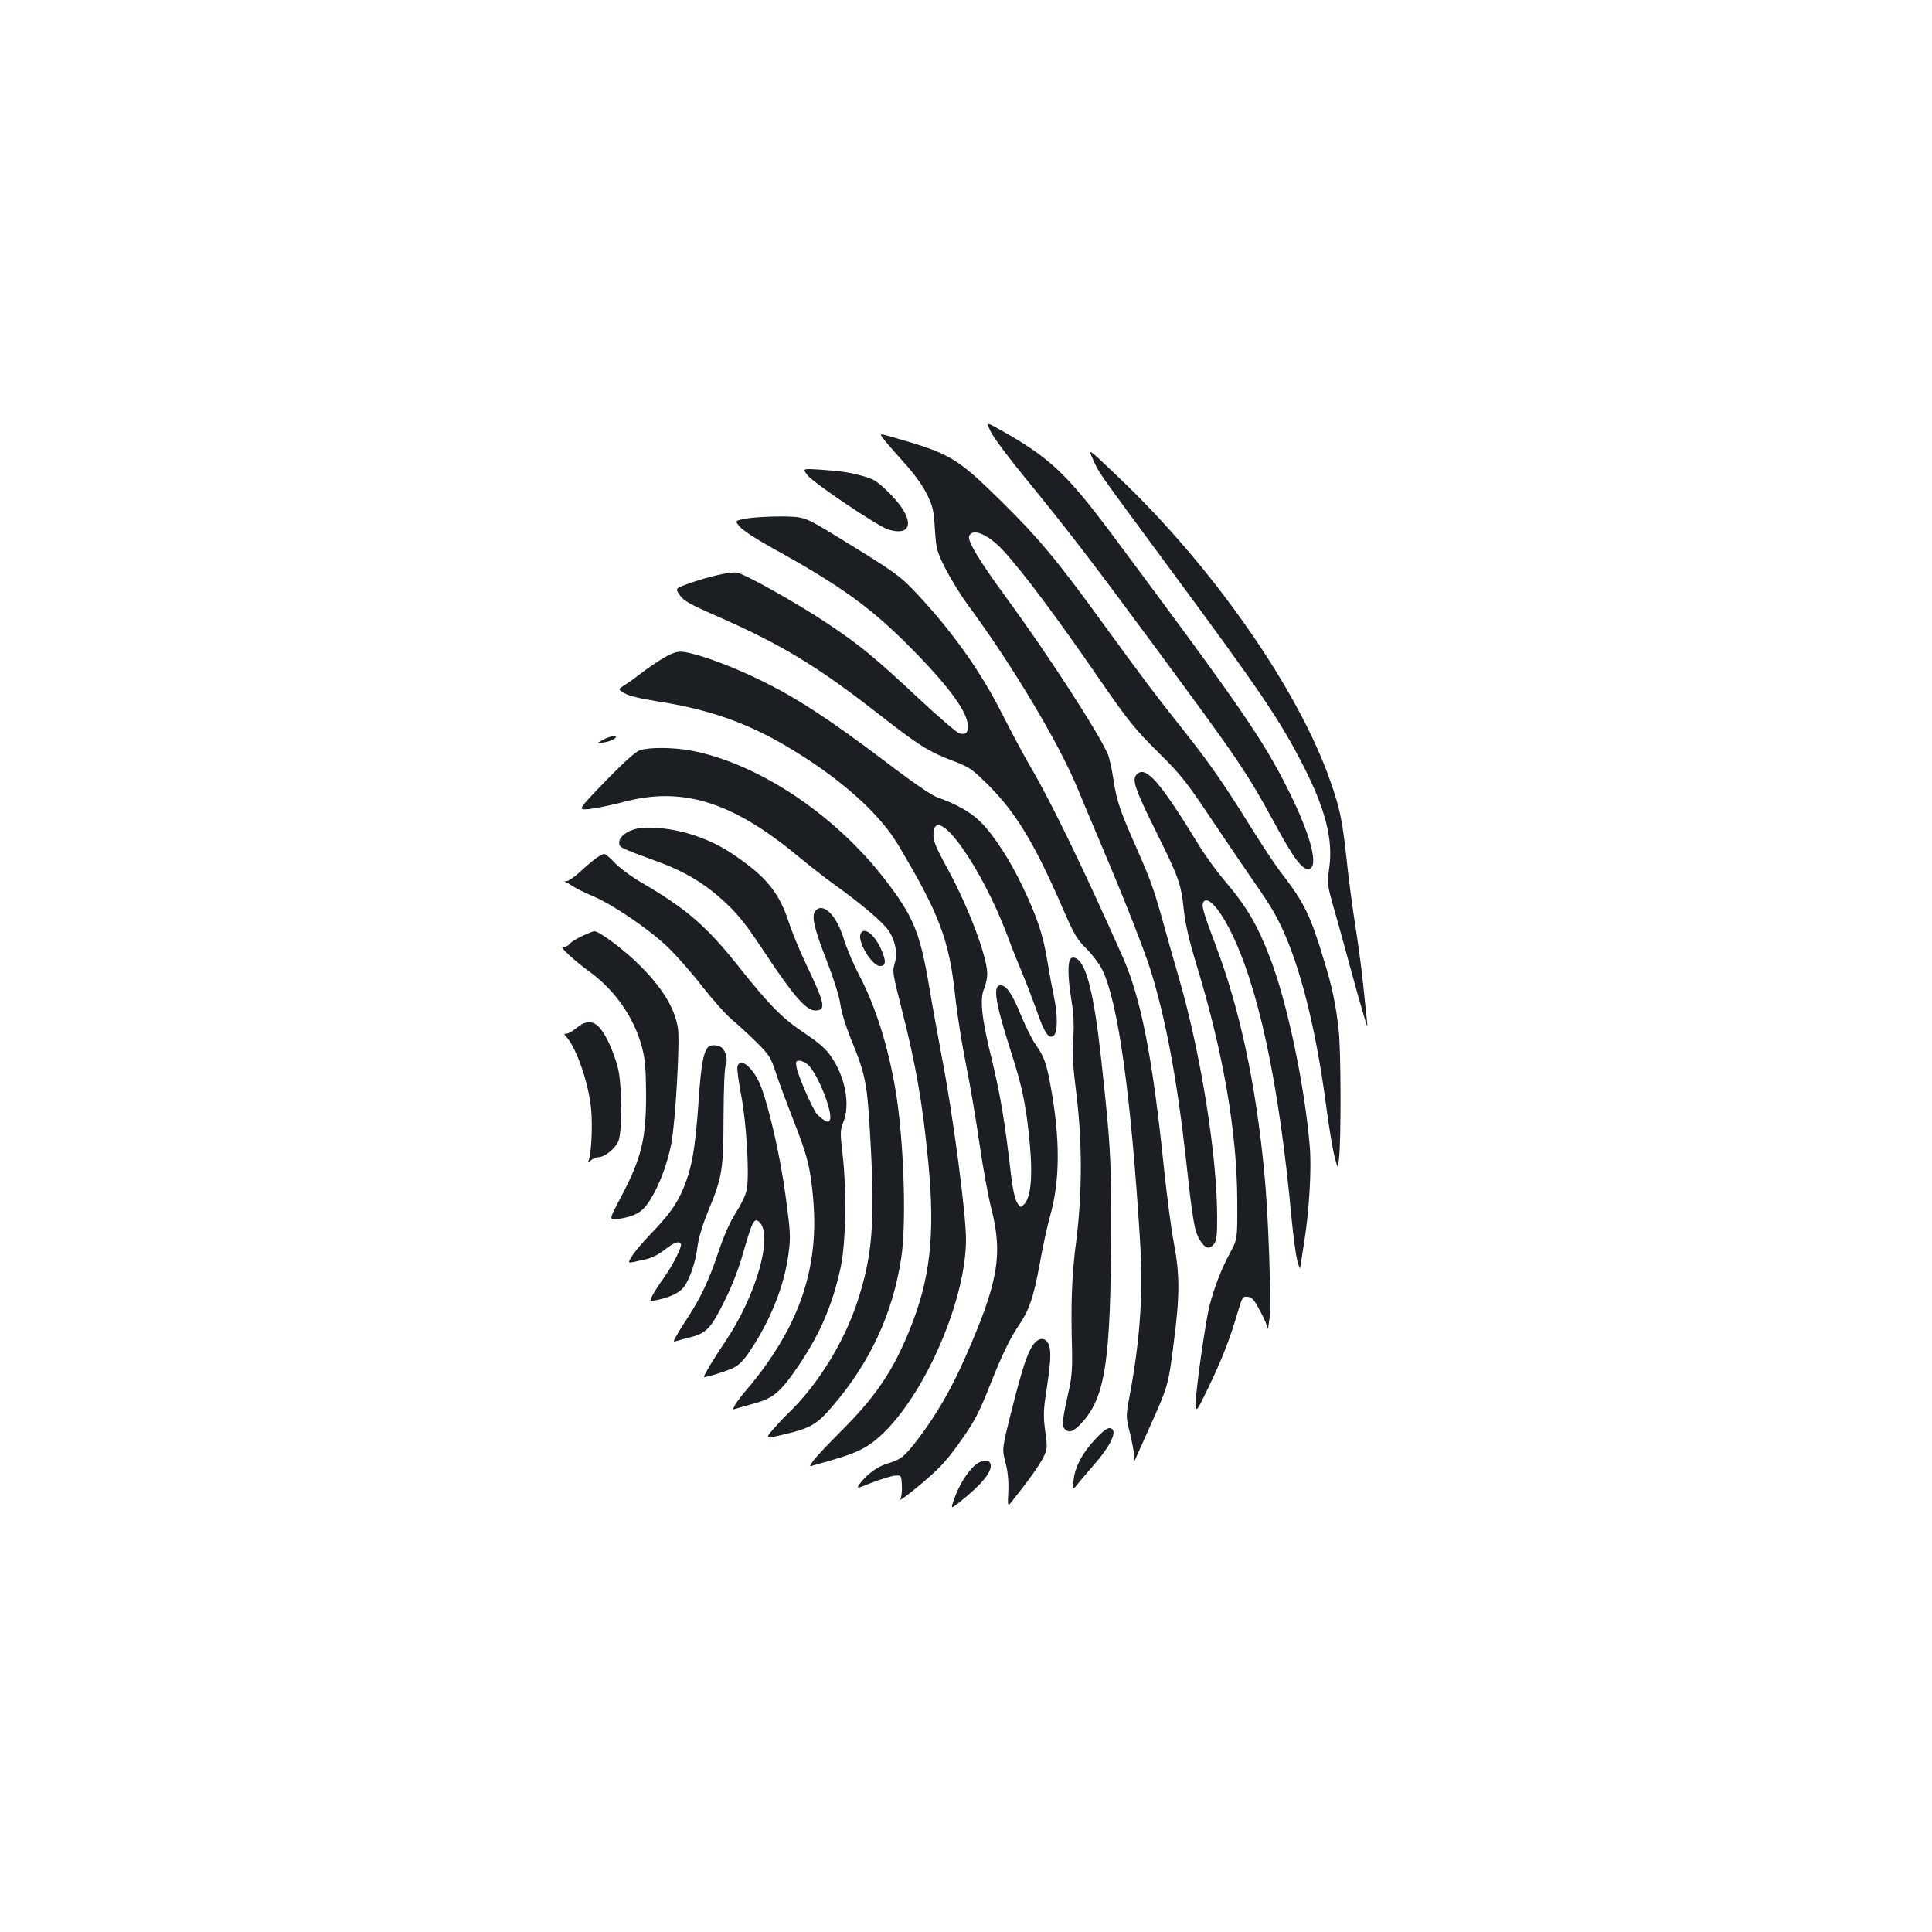 <?xml version="1.0" standalone="no"?>
<!DOCTYPE svg PUBLIC "-//W3C//DTD SVG 20010904//EN"
 "http://www.w3.org/TR/2001/REC-SVG-20010904/DTD/svg10.dtd">
<svg version="1.0" xmlns="http://www.w3.org/2000/svg"
 width="1000pt" height="1000pt" viewBox="0 0 1000 1000"
 preserveAspectRatio="xMidYMid meet">
<g transform="translate(0,1000) scale(0.1,-0.1)"
fill="#1b1f23" stroke="none">
<path d="M5129 7764 c14 -29 92 -133 172 -231 224 -274 332 -414 660 -858 453
-614 486 -661 640 -943 94 -174 140 -235 173 -230 54 8 12 172 -103 403 -130
262 -249 435 -913 1326 -237 318 -327 402 -579 543 -76 43 -76 43 -50 -10z"/>
<path d="M4573 7728 c12 -16 59 -70 105 -121 53 -58 96 -118 119 -163 31 -64
36 -83 42 -182 7 -106 10 -116 54 -204 26 -51 78 -136 116 -188 230 -312 468
-710 566 -945 16 -38 73 -176 128 -305 123 -290 216 -528 252 -640 79 -253
138 -569 185 -993 34 -311 43 -360 70 -405 27 -44 49 -51 72 -23 15 20 18 41
18 142 0 315 -84 842 -196 1230 -31 107 -71 248 -89 314 -45 159 -62 206 -130
360 -86 194 -105 248 -121 355 -8 54 -21 114 -29 134 -46 110 -314 523 -529
816 -137 187 -199 290 -190 315 17 44 99 10 178 -76 98 -106 276 -344 486
-649 162 -235 191 -271 326 -405 105 -104 139 -147 261 -330 77 -115 175 -259
217 -320 43 -60 94 -138 113 -173 116 -206 209 -554 268 -1002 14 -107 34
-224 43 -259 17 -63 17 -63 23 -5 11 98 10 558 -2 662 -14 128 -33 223 -76
361 -69 230 -102 298 -216 446 -33 42 -104 149 -159 238 -144 232 -220 341
-360 517 -136 171 -198 253 -403 535 -242 334 -338 449 -534 642 -230 226
-262 245 -563 331 -67 19 -67 19 -45 -10z"/>
<path d="M5657 7623 c33 -74 11 -42 388 -553 481 -651 580 -797 700 -1032 116
-226 156 -385 135 -531 -11 -81 -11 -84 25 -212 21 -71 59 -211 86 -310 27
-99 58 -209 69 -245 18 -61 19 -62 15 -20 -3 25 -12 111 -20 191 -8 80 -27
217 -41 305 -14 87 -34 239 -44 336 -22 202 -34 262 -85 407 -165 473 -609
1110 -1099 1574 -156 149 -156 149 -129 90z"/>
<path d="M4179 7541 c31 -41 365 -265 419 -282 132 -39 136 57 9 185 -59 59
-82 75 -127 88 -75 22 -119 29 -231 37 -96 6 -96 6 -70 -28z"/>
<path d="M3869 7317 c-67 -12 -67 -12 -40 -43 14 -18 88 -66 164 -108 354
-195 510 -307 712 -510 203 -204 305 -342 305 -415 0 -35 -12 -45 -44 -37 -13
3 -108 85 -211 181 -223 209 -308 279 -475 390 -151 101 -422 253 -465 261
-34 6 -149 -20 -255 -58 -65 -24 -65 -24 -42 -58 20 -29 49 -46 195 -110 330
-145 518 -259 827 -500 218 -170 262 -198 389 -247 90 -34 101 -42 187 -127
143 -143 240 -304 384 -636 59 -136 74 -162 123 -210 30 -30 67 -79 82 -109
82 -166 149 -647 196 -1406 16 -272 1 -504 -53 -794 -21 -113 -21 -113 1 -200
11 -48 21 -100 22 -116 0 -30 0 -30 11 -5 6 14 40 88 74 165 89 198 92 208
119 423 32 245 32 353 1 518 -14 71 -36 244 -51 384 -59 577 -119 883 -214
1097 -191 431 -364 789 -468 968 -39 66 -109 197 -157 292 -110 218 -258 426
-442 622 -86 92 -115 112 -409 292 -170 104 -170 104 -285 106 -63 0 -145 -4
-181 -10z"/>
<path d="M3455 6606 c-27 -14 -84 -51 -125 -82 -41 -32 -88 -65 -103 -74 -28
-18 -28 -18 5 -38 21 -13 81 -28 170 -42 306 -48 517 -129 779 -301 216 -142
380 -296 466 -439 216 -362 267 -496 298 -794 9 -82 33 -237 55 -346 22 -108
53 -293 70 -411 17 -118 44 -268 61 -334 61 -240 36 -383 -135 -771 -73 -166
-149 -296 -244 -422 -71 -92 -88 -106 -158 -127 -52 -15 -110 -58 -143 -104
-20 -28 -20 -28 62 5 45 17 98 34 117 36 35 3 35 3 38 -49 2 -29 -2 -62 -8
-73 -6 -11 41 23 105 77 93 78 132 120 192 203 88 123 106 156 173 325 57 144
100 231 142 293 54 78 77 145 108 312 16 91 41 206 55 255 52 184 53 397 4
668 -22 123 -35 159 -79 221 -17 23 -51 92 -76 152 -46 112 -75 154 -105 154
-42 0 -28 -89 55 -347 60 -186 80 -289 98 -494 13 -158 2 -259 -31 -292 -19
-19 -19 -19 -36 7 -11 17 -23 69 -32 144 -32 279 -56 418 -98 592 -54 218 -65
317 -41 374 9 21 16 55 16 75 0 88 -95 340 -201 536 -71 130 -81 156 -77 196
14 152 249 -178 383 -536 20 -55 55 -142 77 -194 22 -52 55 -140 75 -195 39
-113 62 -147 87 -126 21 16 21 105 2 197 -8 37 -24 122 -35 189 -23 138 -51
222 -126 381 -66 139 -150 269 -218 337 -50 51 -126 94 -228 130 -28 10 -134
83 -265 183 -288 218 -456 328 -639 418 -145 72 -324 139 -402 150 -29 5 -50
0 -88 -19z"/>
<path d="M3120 6170 c-35 -19 -35 -19 5 -13 44 6 85 33 50 33 -11 -1 -36 -9
-55 -20z"/>
<path d="M3312 6117 c-21 -7 -81 -60 -177 -159 -145 -150 -145 -150 -88 -146
32 3 111 19 176 36 307 83 564 4 904 -277 61 -50 147 -118 191 -149 142 -102
253 -196 282 -240 36 -54 47 -120 30 -172 -11 -35 -9 -53 33 -216 78 -306 112
-501 142 -812 36 -376 10 -605 -99 -871 -87 -213 -177 -344 -356 -522 -64 -64
-127 -131 -140 -149 -21 -29 -21 -32 -4 -26 10 3 59 17 108 31 134 39 189 69
266 145 221 221 420 692 420 995 0 134 -68 651 -125 943 -18 97 -48 260 -65
362 -48 284 -82 367 -229 557 -261 339 -658 602 -1004 668 -89 17 -216 18
-265 2z"/>
<path d="M5884 5992 c-27 -26 -10 -75 100 -297 118 -238 130 -271 144 -410 8
-71 27 -154 67 -285 137 -450 208 -862 209 -1215 1 -200 1 -200 -40 -275 -39
-71 -79 -173 -103 -266 -20 -75 -71 -433 -71 -496 0 -63 0 -63 63 67 68 140
111 248 152 388 25 85 27 88 53 85 22 -2 34 -16 64 -73 21 -38 38 -79 39 -90
1 -11 5 12 10 50 10 86 -6 546 -27 755 -43 454 -126 843 -249 1170 -62 164
-75 207 -69 225 17 44 75 -13 137 -132 148 -288 257 -792 322 -1498 9 -93 22
-192 30 -220 7 -27 14 -45 14 -40 1 6 10 65 21 132 26 163 40 386 29 503 -26
311 -117 743 -204 969 -66 173 -123 270 -236 402 -41 48 -101 131 -134 185
-202 330 -274 413 -321 366z"/>
<path d="M3297 5711 c-52 -11 -92 -42 -92 -72 0 -26 -1 -25 200 -99 144 -53
249 -117 353 -215 68 -64 109 -117 208 -267 143 -215 207 -288 253 -288 59 0
52 33 -47 240 -33 69 -74 169 -91 222 -45 135 -103 213 -231 307 -93 69 -162
106 -265 140 -97 32 -221 46 -288 32z"/>
<path d="M3085 5558 c-16 -12 -53 -43 -82 -70 -28 -26 -60 -48 -70 -49 -14 0
-15 -2 -3 -6 8 -3 26 -14 40 -23 14 -10 58 -31 98 -48 102 -43 285 -167 386
-262 46 -44 128 -137 181 -206 54 -69 123 -146 154 -172 31 -26 88 -78 127
-117 65 -64 73 -77 99 -155 15 -47 57 -159 92 -249 73 -184 89 -250 103 -417
25 -312 -53 -580 -246 -850 -31 -43 -75 -100 -98 -125 -22 -26 -49 -60 -59
-77 -17 -30 -17 -30 10 -21 16 4 61 18 101 29 88 25 129 62 223 203 108 162
169 307 211 500 26 125 31 395 9 584 -13 112 -12 125 4 165 37 90 10 234 -63
339 -27 40 -64 72 -137 121 -115 77 -178 140 -332 333 -175 221 -274 307 -513
447 -53 31 -115 77 -138 102 -23 25 -48 46 -55 46 -6 0 -25 -10 -42 -22z
m1101 -1073 c49 -49 125 -243 110 -280 -5 -13 -10 -14 -28 -4 -12 7 -30 21
-40 33 -24 29 -98 200 -105 242 -5 30 -3 34 16 34 12 0 33 -11 47 -25z"/>
<path d="M4220 5285 c-21 -25 -6 -92 59 -257 37 -96 65 -184 71 -228 6 -41 29
-116 55 -179 77 -189 84 -225 101 -536 23 -416 9 -587 -67 -819 -70 -215 -207
-435 -359 -581 -23 -22 -59 -61 -81 -86 -39 -47 -39 -47 61 -23 135 32 168 51
246 142 197 228 315 482 359 772 28 183 13 620 -31 875 -38 222 -102 424 -183
580 -33 62 -71 152 -85 199 -37 121 -107 188 -146 141z"/>
<path d="M3015 5156 c-27 -12 -56 -30 -64 -39 -7 -10 -20 -17 -27 -17 -8 0
-14 -2 -14 -4 0 -10 77 -79 134 -120 136 -97 236 -238 278 -393 17 -64 21
-107 22 -243 1 -234 -23 -333 -130 -536 -64 -121 -64 -121 -11 -113 87 14 124
36 162 98 48 76 90 189 110 293 21 112 45 529 34 596 -17 109 -87 220 -218
345 -78 74 -191 157 -215 157 -6 0 -33 -11 -61 -24z"/>
<path d="M4454 5165 c-16 -41 60 -165 101 -165 32 0 33 27 4 90 -35 77 -90
116 -105 75z"/>
<path d="M5542 5038 c-17 -17 -15 -101 4 -216 11 -69 14 -127 9 -202 -5 -80
-1 -146 16 -280 31 -248 31 -512 0 -760 -24 -181 -29 -330 -22 -575 2 -77 -2
-132 -13 -185 -36 -158 -41 -197 -27 -214 22 -26 46 -18 89 28 124 135 152
322 153 1021 0 365 -3 417 -51 860 -37 337 -76 496 -129 524 -12 7 -22 6 -29
-1z"/>
<path d="M3020 4703 c-8 -3 -28 -17 -43 -29 -16 -13 -36 -24 -44 -24 -15 0
-15 -2 -1 -17 54 -62 116 -244 128 -376 8 -97 0 -243 -16 -270 -4 -7 2 -4 13
6 11 9 28 17 39 17 34 0 91 47 106 87 20 58 17 301 -5 381 -24 85 -58 160 -91
200 -27 31 -51 38 -86 25z"/>
<path d="M3663 4578 c-24 -31 -35 -96 -48 -291 -17 -237 -34 -331 -77 -436
-36 -86 -74 -138 -173 -241 -39 -41 -82 -91 -94 -112 -24 -41 -31 -39 67 -17
34 7 70 25 102 50 48 38 74 47 84 31 8 -13 -39 -106 -87 -175 -25 -34 -52 -76
-61 -94 -16 -31 -16 -31 37 -19 68 16 110 39 131 70 30 46 57 128 66 202 6 47
26 113 55 184 74 180 79 211 80 490 1 153 5 255 12 270 13 31 -5 83 -32 94
-26 10 -52 7 -62 -6z"/>
<path d="M3817 4479 c-3 -11 6 -80 20 -152 26 -138 42 -394 29 -479 -4 -28
-25 -74 -56 -123 -33 -52 -63 -120 -91 -204 -46 -139 -89 -232 -153 -331 -24
-36 -52 -81 -63 -101 -21 -36 -21 -36 6 -28 14 4 44 13 67 18 80 21 104 46
171 181 42 84 76 170 102 263 45 157 55 176 81 152 74 -67 -16 -382 -176 -619
-61 -90 -114 -179 -110 -183 5 -5 109 27 150 46 32 16 55 39 89 90 108 162
178 341 199 506 11 85 9 110 -16 297 -27 200 -83 446 -126 561 -37 98 -109
160 -123 106z"/>
<path d="M5351 3044 c-31 -40 -59 -122 -114 -341 -51 -202 -51 -202 -33 -272
13 -48 17 -95 15 -150 -4 -81 -4 -81 21 -49 78 97 143 188 161 226 20 41 21
48 9 135 -11 83 -10 105 10 236 22 144 22 200 -1 227 -18 22 -45 17 -68 -12z"/>
<path d="M5676 2558 c-70 -72 -112 -149 -119 -218 -6 -55 -6 -55 26 -15 18 22
51 61 73 86 96 109 133 188 90 197 -12 3 -36 -14 -70 -50z"/>
<path d="M5043 2413 c-41 -38 -81 -105 -104 -171 -19 -54 -19 -54 29 -16 118
94 172 162 158 199 -9 24 -51 18 -83 -12z"/>
</g>
</svg>
